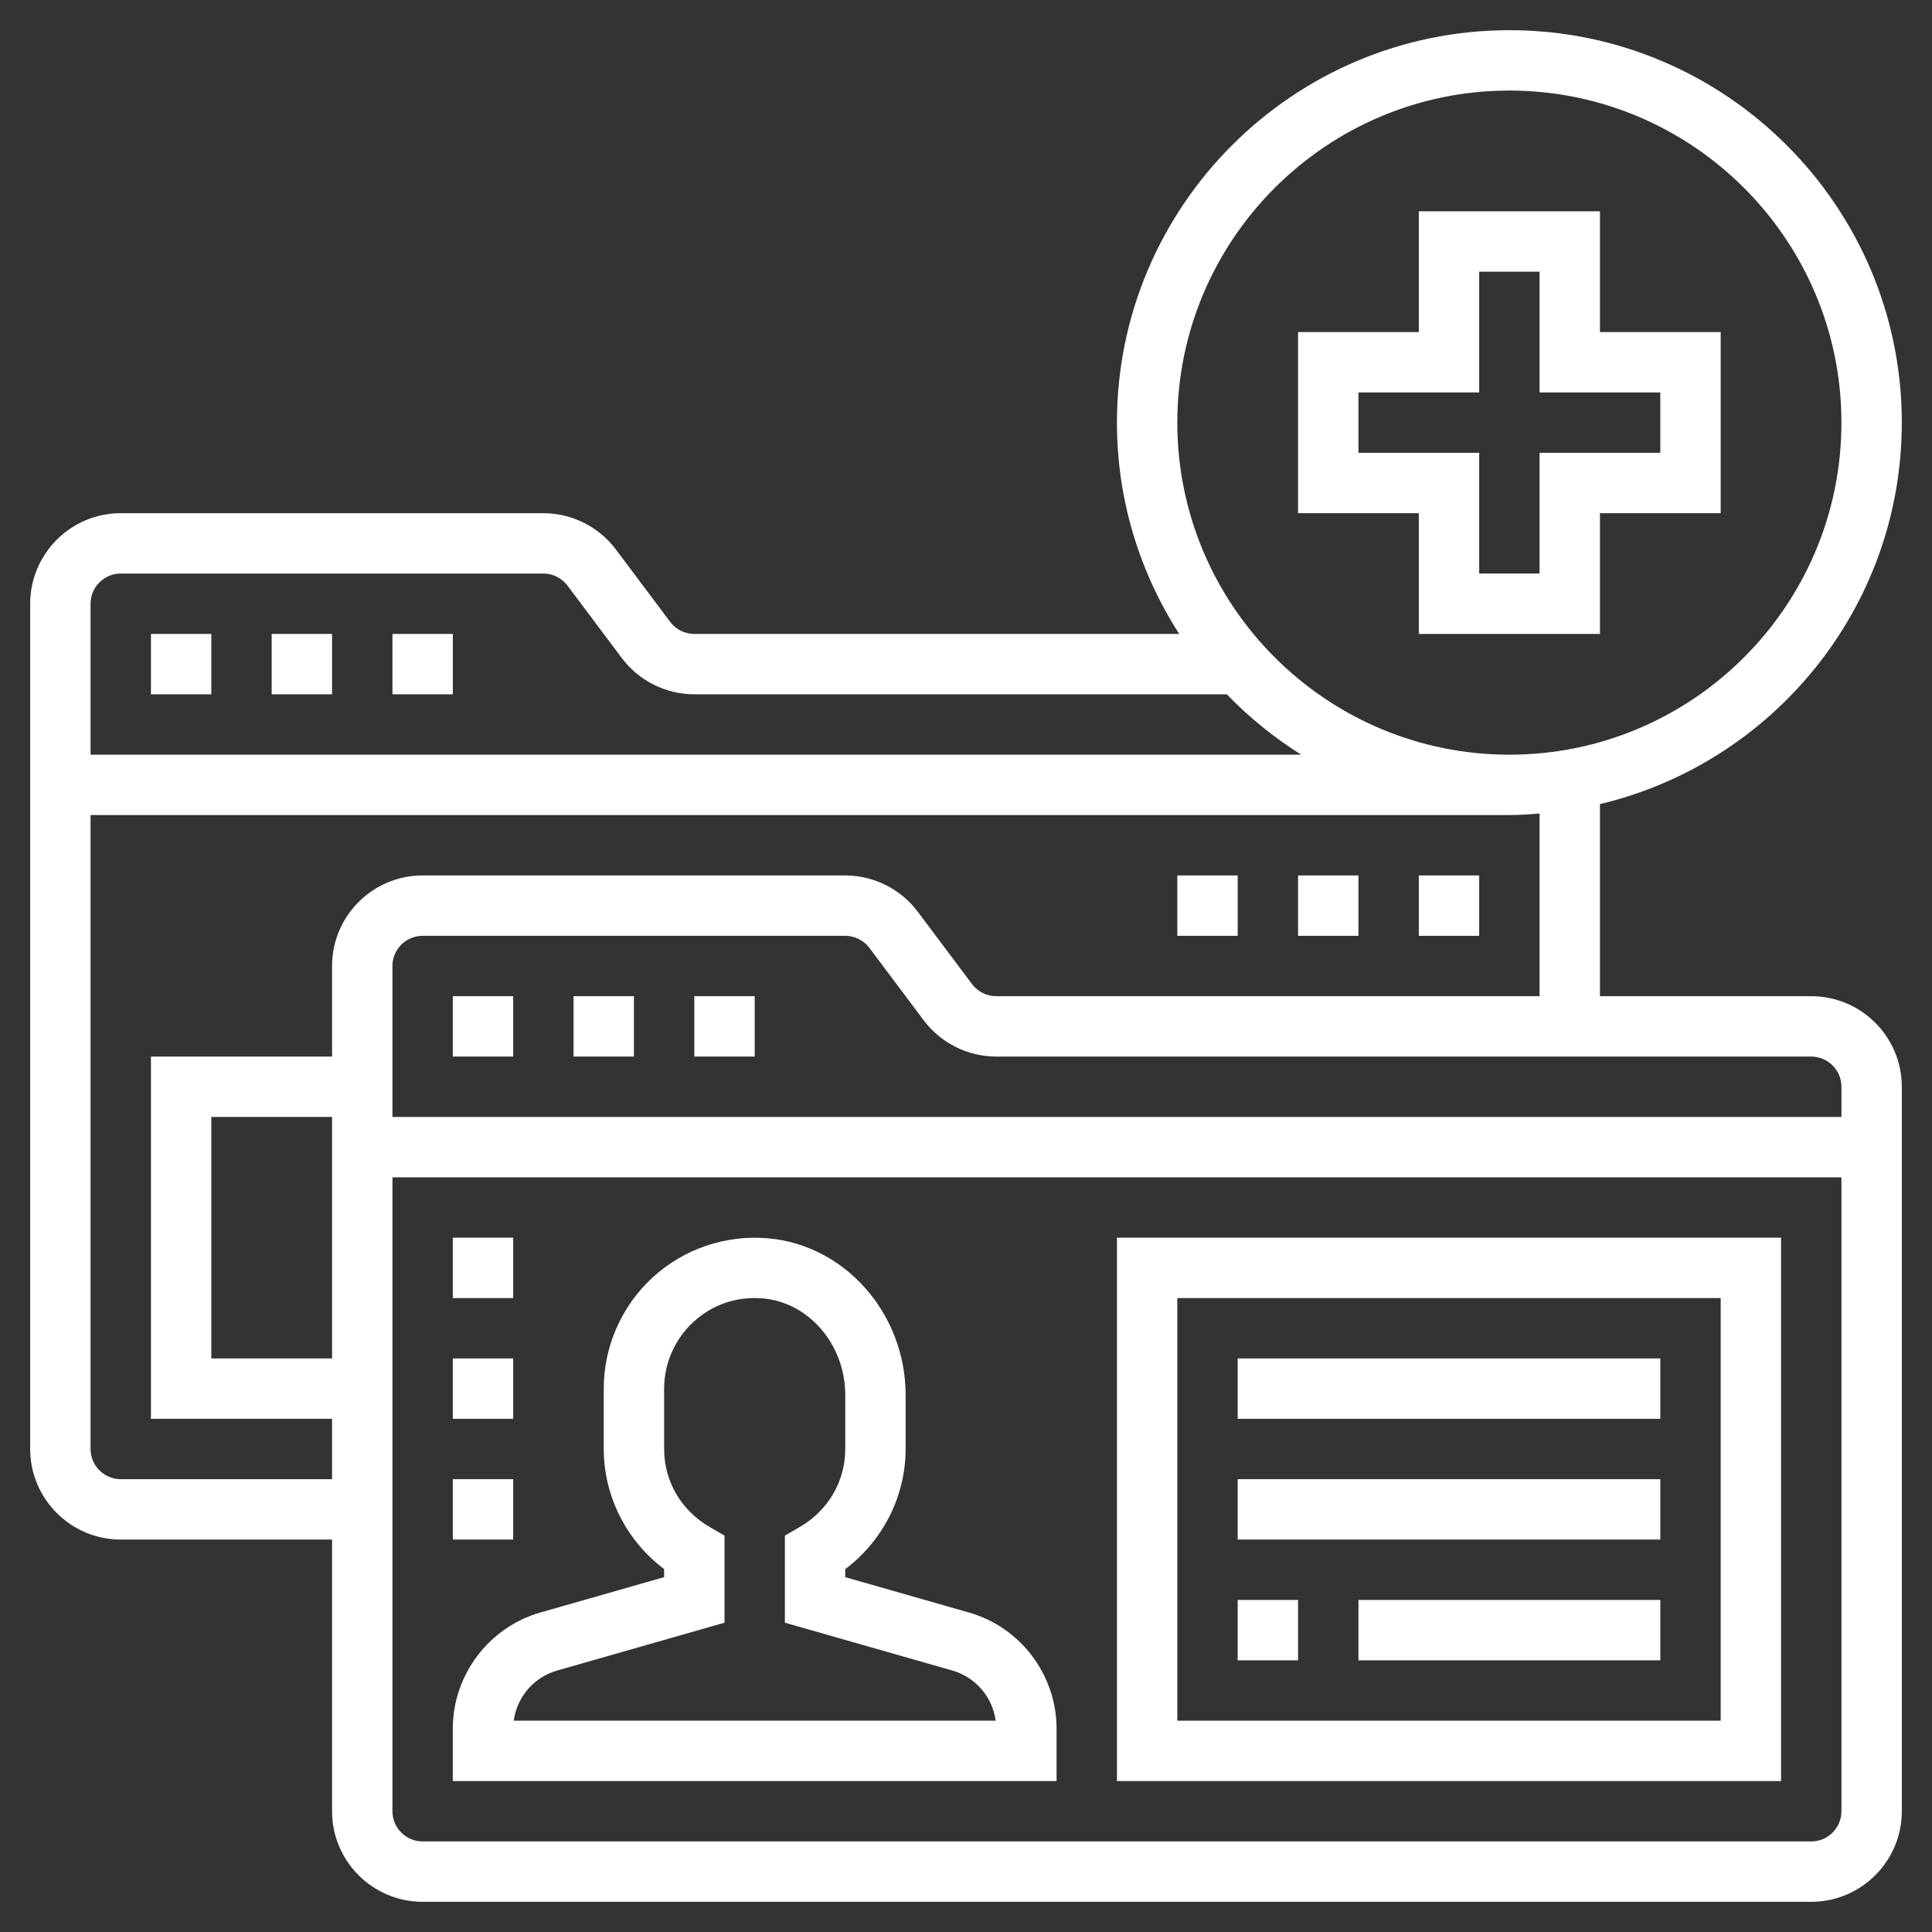 <?xml version="1.0"?>
<svg xmlns="http://www.w3.org/2000/svg" id="Layer_5" enable-background="new 0 0 64 64" height="512px" viewBox="0 0 64 64" width="512px" class=""><rect x="0" y="0" width="64" height="64" fill="#333333" stroke="none"/><g><path d="m47 21h6v-4h4v-6h-4v-4h-6v4h-4v6h4zm-2-6v-2h4v-4h2v4h4v2h-4v4h-2v-4z" data-original="#000000" class="active-path" data-old_color="#000000" fill="#FFFFFF"/><path d="m60 33h-7v-6.363c5.724-1.36 10-6.502 10-12.637 0-7.168-5.832-13-13-13s-13 5.832-13 13c0 2.578.763 4.977 2.063 7h-16.063c-.313 0-.612-.149-.8-.4l-1.8-2.401c-.564-.751-1.461-1.199-2.4-1.199h-14c-1.654 0-3 1.346-3 3v28c0 1.654 1.346 3 3 3h7v9c0 1.654 1.346 3 3 3h46c1.654 0 3-1.346 3-3v-24c0-1.654-1.346-3-3-3zm1 3v1h-48v-5c0-.551.449-1 1-1h14c.313 0 .612.149.8.4l1.8 2.401c.564.751 1.461 1.199 2.4 1.199h27c.551 0 1 .449 1 1zm-11-33c6.065 0 11 4.935 11 11s-4.935 11-11 11-11-4.935-11-11 4.935-11 11-11zm-46 16h14c.313 0 .612.149.8.4l1.8 2.401c.564.751 1.461 1.199 2.4 1.199h17.641c.734.764 1.562 1.433 2.463 2h-40.104v-5c0-.551.449-1 1-1zm0 30c-.551 0-1-.449-1-1v-21h47c.338 0 .669-.025 1-.051v6.051h-18c-.313 0-.612-.149-.8-.4l-1.8-2.401c-.564-.751-1.461-1.199-2.4-1.199h-14c-1.654 0-3 1.346-3 3v3h-6v12h6v2zm7-12v8h-4v-8zm49 24h-46c-.551 0-1-.449-1-1v-21h48v21c0 .551-.449 1-1 1z" data-original="#000000" class="active-path" data-old_color="#000000" fill="#FFFFFF"/><path d="m32.099 53.417-4.099-1.171v-.266c1.246-.939 2-2.416 2-3.979v-1.792c0-2.688-2.001-4.966-4.556-5.188-1.399-.125-2.793.35-3.822 1.294-1.031.944-1.622 2.288-1.622 3.685v2c0 1.563.754 3.041 2 3.979v.266l-4.099 1.171c-1.708.488-2.901 2.07-2.901 3.847v1.737h20v-1.737c0-1.777-1.193-3.359-2.901-3.846zm-15.081 3.583c.104-.778.664-1.44 1.433-1.66l5.549-1.586v-2.884l-.497-.289c-.941-.548-1.503-1.513-1.503-2.581v-2c0-.838.355-1.645.974-2.212.626-.575 1.437-.852 2.298-.776 1.529.133 2.728 1.536 2.728 3.196v1.792c0 1.068-.562 2.033-1.503 2.581l-.497.289v2.884l5.55 1.585c.769.22 1.329.882 1.433 1.66h-15.965z" data-original="#000000" class="active-path" data-old_color="#000000" fill="#FFFFFF"/><path d="m15 33h2v2h-2z" data-original="#000000" class="active-path" data-old_color="#000000" fill="#FFFFFF"/><path d="m19 33h2v2h-2z" data-original="#000000" class="active-path" data-old_color="#000000" fill="#FFFFFF"/><path d="m23 33h2v2h-2z" data-original="#000000" class="active-path" data-old_color="#000000" fill="#FFFFFF"/><path d="m5 21h2v2h-2z" data-original="#000000" class="active-path" data-old_color="#000000" fill="#FFFFFF"/><path d="m9 21h2v2h-2z" data-original="#000000" class="active-path" data-old_color="#000000" fill="#FFFFFF"/><path d="m13 21h2v2h-2z" data-original="#000000" class="active-path" data-old_color="#000000" fill="#FFFFFF"/><path d="m37 59h22v-18h-22zm2-16h18v14h-18z" data-original="#000000" class="active-path" data-old_color="#000000" fill="#FFFFFF"/><path d="m41 45h14v2h-14z" data-original="#000000" class="active-path" data-old_color="#000000" fill="#FFFFFF"/><path d="m41 49h14v2h-14z" data-original="#000000" class="active-path" data-old_color="#000000" fill="#FFFFFF"/><path d="m41 53h2v2h-2z" data-original="#000000" class="active-path" data-old_color="#000000" fill="#FFFFFF"/><path d="m45 53h10v2h-10z" data-original="#000000" class="active-path" data-old_color="#000000" fill="#FFFFFF"/><path d="m15 41h2v2h-2z" data-original="#000000" class="active-path" data-old_color="#000000" fill="#FFFFFF"/><path d="m15 45h2v2h-2z" data-original="#000000" class="active-path" data-old_color="#000000" fill="#FFFFFF"/><path d="m15 49h2v2h-2z" data-original="#000000" class="active-path" data-old_color="#000000" fill="#FFFFFF"/><path d="m47 29h2v2h-2z" data-original="#000000" class="active-path" data-old_color="#000000" fill="#FFFFFF"/><path d="m43 29h2v2h-2z" data-original="#000000" class="active-path" data-old_color="#000000" fill="#FFFFFF"/><path d="m39 29h2v2h-2z" data-original="#000000" class="active-path" data-old_color="#000000" fill="#FFFFFF"/></g> </svg>
